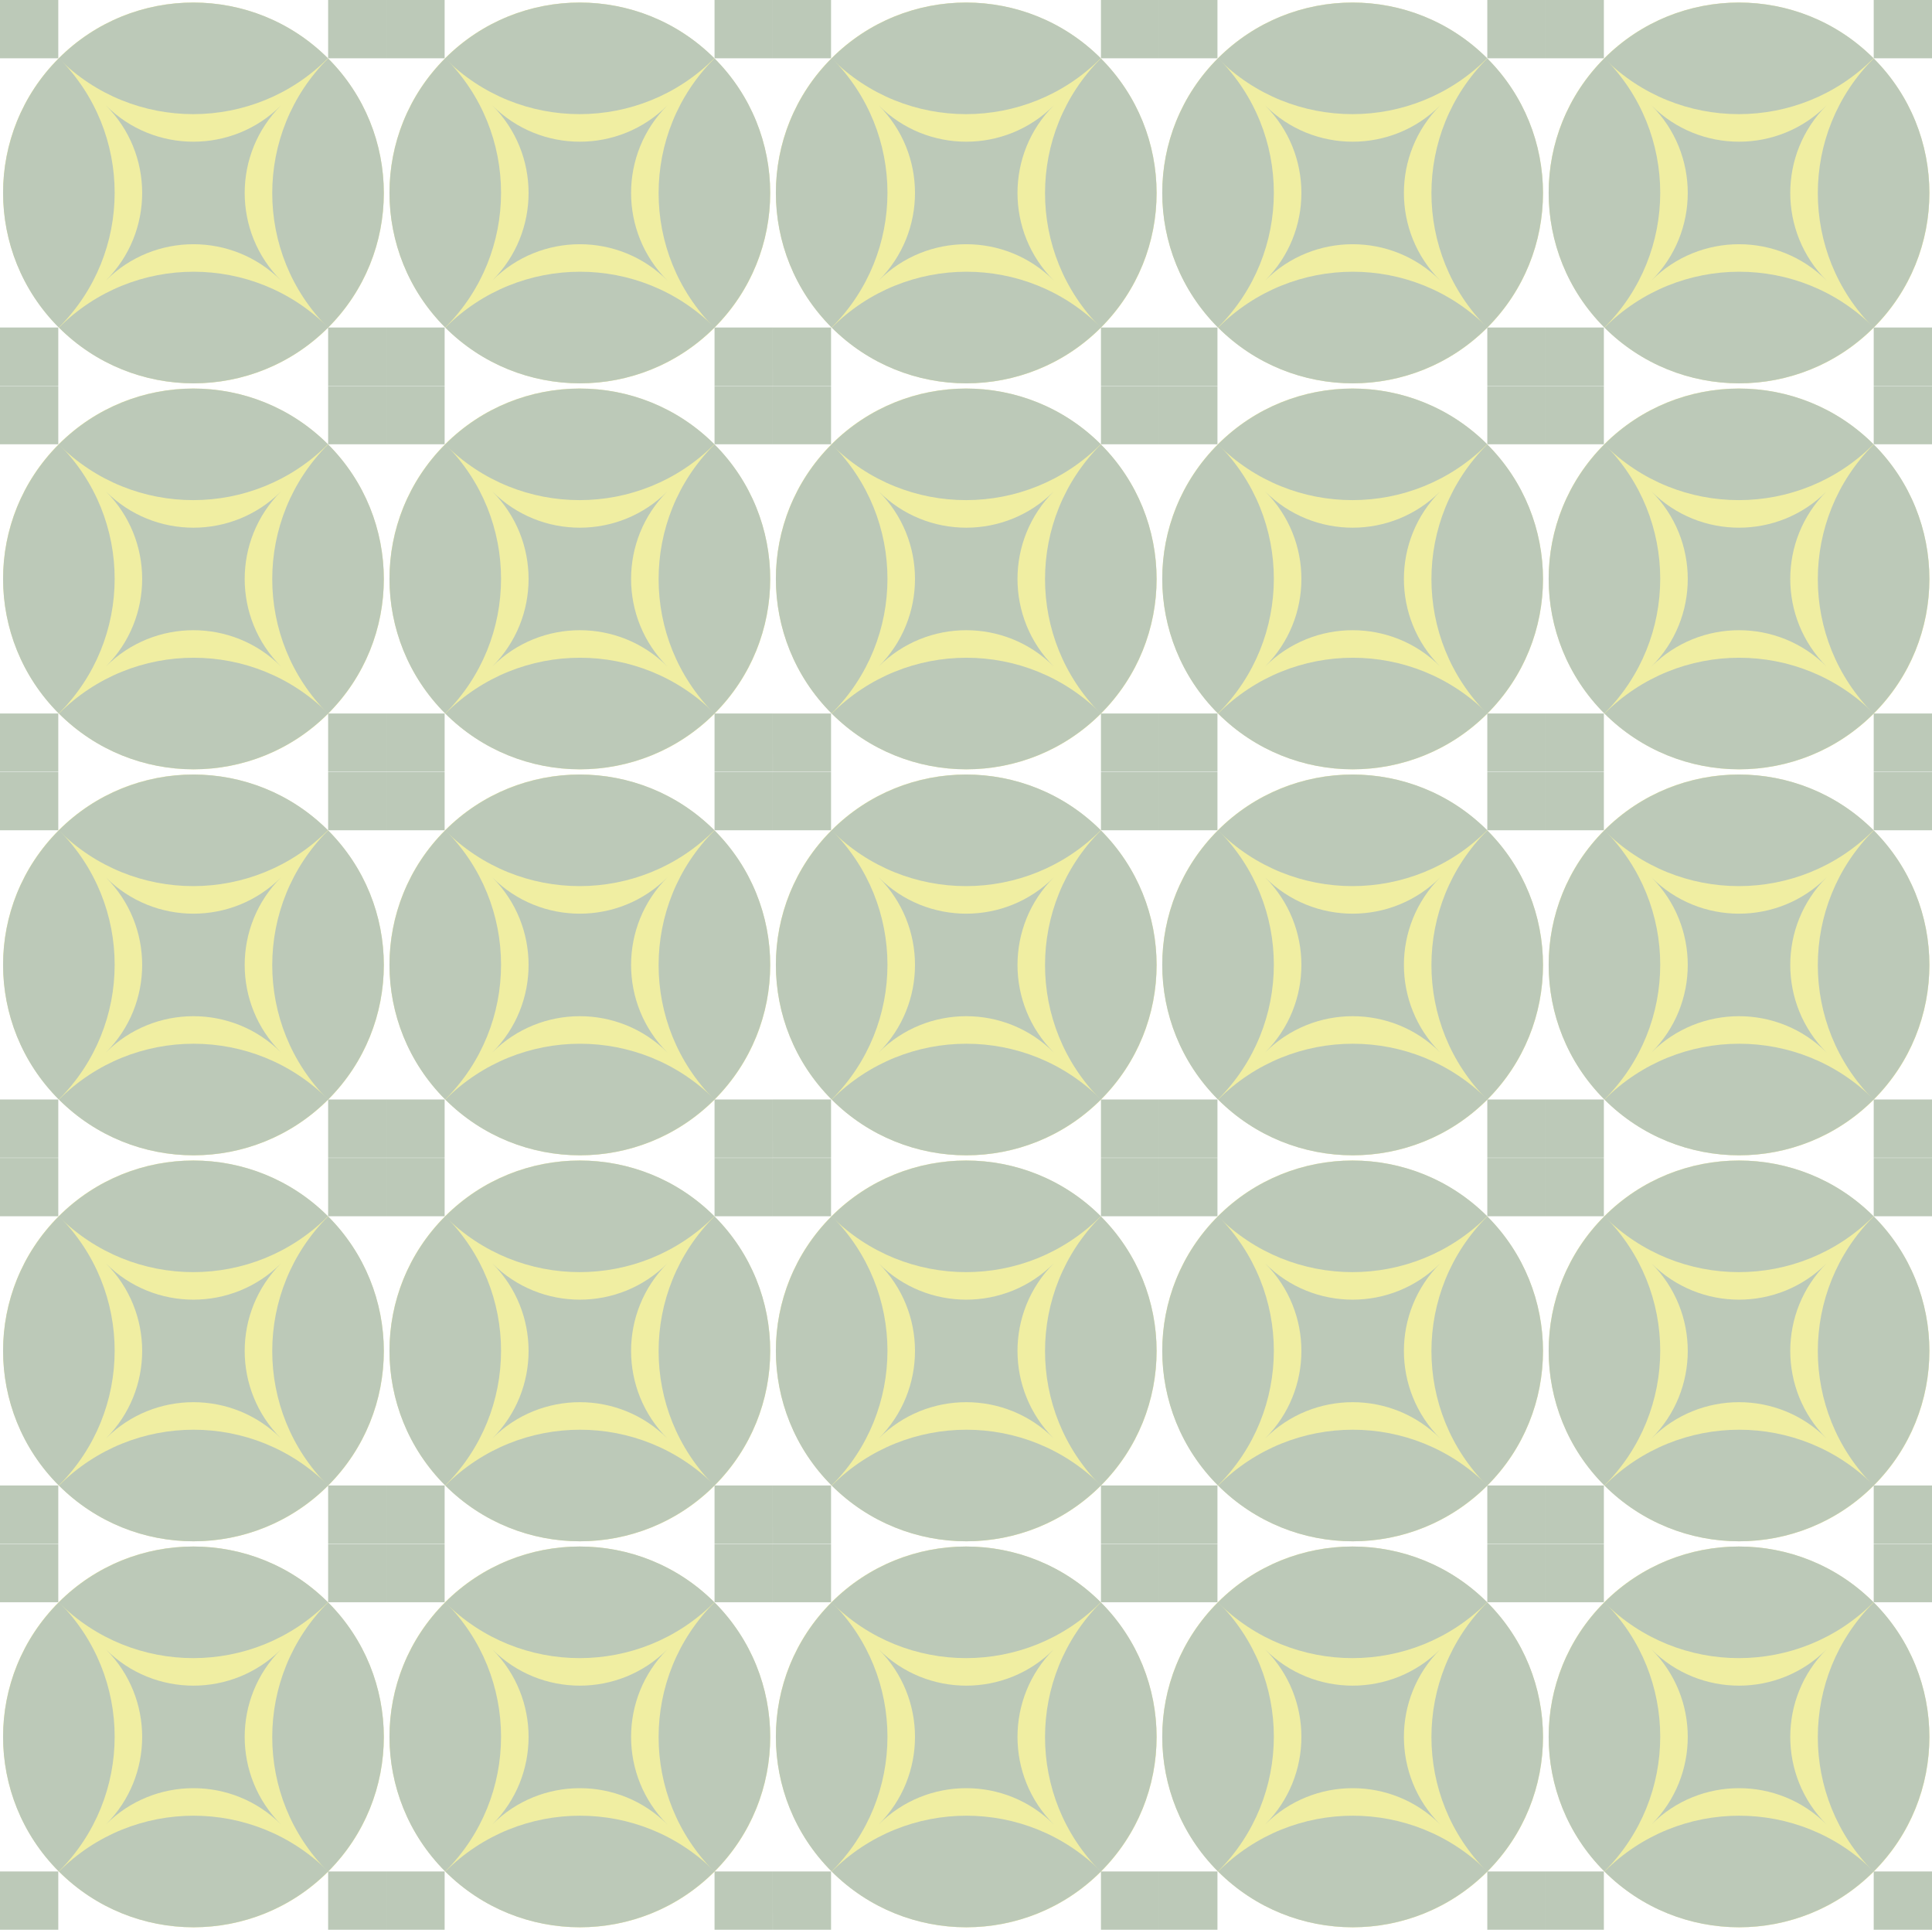 <?xml version="1.0" encoding="UTF-8"?>
<!DOCTYPE svg PUBLIC "-//W3C//DTD SVG 1.1//EN" "http://www.w3.org/Graphics/SVG/1.1/DTD/svg11.dtd">
<!-- Creator: CorelDRAW X6 -->
<svg xmlns="http://www.w3.org/2000/svg" xml:space="preserve" width="121.797mm" height="121.635mm" version="1.1" style="shape-rendering:geometricPrecision; text-rendering:geometricPrecision; image-rendering:optimizeQuality; fill-rule:evenodd; clip-rule:evenodd"
viewBox="0 0 31589 31547"
 xmlns:xlink="http://www.w3.org/1999/xlink">
 <defs>
  <style type="text/css">
   <![CDATA[
    .fil0 {fill:#F0EEA2}
    .fil1 {fill:#BCC9B8}
   ]]>
  </style>
 </defs>
 <g id="Layer_x0020_1">
  <g id="_452677240">
   <ellipse class="fil0" transform="matrix(0.212 -0.212 0.209 0.209 3162.93 3154.1)" rx="10375" ry="10540"/>
   <path class="fil1" d="M964 951c1215,1216 1214,3186 -1,4401l-2 2c-1214,-1216 -1214,-3186 1,-4401l2 -2z"/>
   <path class="fil1" d="M965 5354c1215,-1215 3185,-1216 4401,-1l-2 2c-1215,1215 -3185,1215 -4400,1l1 -2z"/>
   <path class="fil1" d="M5362 952l-2 2c-1215,1215 -3184,1216 -4400,2l2 -3c1215,-1215 3185,-1215 4400,-1z"/>
   <path class="fil1" d="M5363 957l2 -2c1214,1215 1214,3185 -1,4400l-2 2c-1215,-1216 -1214,-3185 1,-4400z"/>
   <polygon class="fil1" points="6318,0 6318,953 5365,953 5365,0 "/>
   <polygon class="fil1" points="0,0 0,953 953,953 953,0 "/>
   <polygon class="fil1" points="953,5354 953,6306 0,6306 0,5354 "/>
   <polygon class="fil1" points="5365,5354 5365,6306 6318,6306 6318,5354 "/>
   <path class="fil1" d="M4594 4585c-791,-790 -2072,-790 -2862,0 790,-790 790,-2071 0,-2861 790,790 2071,790 2862,0 -791,790 -791,2071 0,2861z"/>
   <ellipse class="fil0" transform="matrix(0.212 -0.212 0.209 0.209 3162.93 9464.17)" rx="10375" ry="10540"/>
   <path class="fil1" d="M964 7262c1215,1215 1214,3185 -1,4400l-2 2c-1214,-1216 -1214,-3185 1,-4400l2 -2z"/>
   <path class="fil1" d="M965 11664c1215,-1215 3185,-1215 4401,-1l-2 2c-1215,1215 -3185,1215 -4400,1l1 -2z"/>
   <path class="fil1" d="M5362 7262l-2 2c-1215,1215 -3184,1216 -4400,2l2 -2c1215,-1215 3185,-1216 4400,-2z"/>
   <path class="fil1" d="M5363 7267l2 -2c1214,1215 1214,3185 -1,4400l-2 2c-1215,-1216 -1214,-3185 1,-4400z"/>
   <polygon class="fil1" points="6318,6310 6318,7263 5365,7263 5365,6310 "/>
   <polygon class="fil1" points="0,6310 0,7263 953,7263 953,6310 "/>
   <polygon class="fil1" points="953,11664 953,12616 0,12616 0,11664 "/>
   <polygon class="fil1" points="5365,11664 5365,12616 6318,12616 6318,11664 "/>
   <path class="fil1" d="M4594 10895c-791,-790 -2072,-790 -2862,0 790,-790 790,-2071 0,-2861 790,790 2071,790 2862,0 -791,790 -791,2071 0,2861z"/>
   <ellipse class="fil0" transform="matrix(0.212 -0.212 0.209 0.209 3162.93 15774.2)" rx="10375" ry="10540"/>
   <path class="fil1" d="M964 13572c1215,1215 1214,3185 -1,4400l-2 2c-1214,-1216 -1214,-3185 1,-4400l2 -2z"/>
   <path class="fil1" d="M965 17974c1215,-1215 3185,-1215 4401,-1l-2 2c-1215,1215 -3185,1215 -4400,1l1 -2z"/>
   <path class="fil1" d="M5362 13572l-2 2c-1215,1215 -3184,1216 -4400,2l2 -2c1215,-1215 3185,-1216 4400,-2z"/>
   <path class="fil1" d="M5363 13577l2 -2c1214,1215 1214,3185 -1,4400l-2 2c-1215,-1216 -1214,-3185 1,-4400z"/>
   <polygon class="fil1" points="6318,12620 6318,13573 5365,13573 5365,12620 "/>
   <polygon class="fil1" points="0,12620 0,13573 953,13573 953,12620 "/>
   <polygon class="fil1" points="953,17974 953,18926 0,18926 0,17974 "/>
   <polygon class="fil1" points="5365,17974 5365,18926 6318,18926 6318,17974 "/>
   <path class="fil1" d="M4594 17205c-791,-790 -2072,-790 -2862,0 790,-790 790,-2071 0,-2861 790,790 2071,790 2862,0 -791,790 -791,2071 0,2861z"/>
   <ellipse class="fil0" transform="matrix(0.212 -0.212 0.209 0.209 3162.93 22084.3)" rx="10375" ry="10540"/>
   <path class="fil1" d="M964 19882c1215,1215 1214,3185 -1,4400l-2 2c-1214,-1216 -1214,-3185 1,-4400l2 -2z"/>
   <path class="fil1" d="M965 24284c1215,-1215 3185,-1215 4401,-1l-2 2c-1215,1215 -3185,1215 -4400,1l1 -2z"/>
   <path class="fil1" d="M5362 19882l-2 3c-1215,1215 -3184,1215 -4400,1l2 -2c1215,-1215 3185,-1216 4400,-2z"/>
   <path class="fil1" d="M5363 19887l2 -2c1214,1215 1214,3185 -1,4400l-2 2c-1215,-1216 -1214,-3185 1,-4400z"/>
   <polygon class="fil1" points="6318,18930 6318,19883 5365,19883 5365,18930 "/>
   <polygon class="fil1" points="0,18930 0,19883 953,19883 953,18930 "/>
   <polygon class="fil1" points="953,24284 953,25236 0,25236 0,24284 "/>
   <polygon class="fil1" points="5365,24284 5365,25236 6318,25236 6318,24284 "/>
   <path class="fil1" d="M4594 23515c-791,-790 -2072,-790 -2862,0 790,-790 790,-2071 0,-2861 790,790 2071,790 2862,0 -791,790 -791,2071 0,2861z"/>
   <ellipse class="fil0" transform="matrix(0.212 -0.212 0.209 0.209 3162.93 28394.4)" rx="10375" ry="10540"/>
   <path class="fil1" d="M964 26192c1215,1215 1214,3185 -1,4400l-2 2c-1214,-1216 -1214,-3185 1,-4400l2 -2z"/>
   <path class="fil1" d="M965 30594c1215,-1215 3185,-1215 4401,-1l-2 2c-1215,1215 -3185,1215 -4400,1l1 -2z"/>
   <path class="fil1" d="M5362 26193l-2 2c-1215,1215 -3184,1215 -4400,1l2 -2c1215,-1215 3185,-1216 4400,-1z"/>
   <path class="fil1" d="M5363 26197l2 -2c1214,1215 1214,3185 -1,4400l-2 2c-1215,-1215 -1214,-3185 1,-4400z"/>
   <polygon class="fil1" points="6318,25240 6318,26193 5365,26193 5365,25240 "/>
   <polygon class="fil1" points="0,25240 0,26193 953,26193 953,25240 "/>
   <polygon class="fil1" points="953,30594 953,31547 0,31547 0,30594 "/>
   <polygon class="fil1" points="5365,30594 5365,31547 6318,31547 6318,30594 "/>
   <path class="fil1" d="M4594 29825c-791,-790 -2072,-790 -2862,0 790,-790 790,-2071 0,-2861 790,790 2071,790 2862,0 -791,790 -791,2071 0,2861z"/>
   <ellipse class="fil0" transform="matrix(0.212 -0.212 0.209 0.209 9480.66 3154.1)" rx="10375" ry="10540"/>
   <path class="fil1" d="M7282 951c1214,1216 1214,3186 -1,4401l-2 2c-1214,-1216 -1214,-3186 1,-4401l2 -2z"/>
   <path class="fil1" d="M7283 5354c1215,-1215 3185,-1216 4400,-1l-2 2c-1215,1215 -3184,1215 -4400,1l2 -2z"/>
   <path class="fil1" d="M11680 952l-2 2c-1215,1215 -3185,1216 -4400,2l2 -3c1215,-1215 3185,-1215 4400,-1z"/>
   <path class="fil1" d="M11680 957l3 -2c1214,1215 1213,3185 -2,4400l-2 2c-1214,-1216 -1214,-3185 1,-4400z"/>
   <polygon class="fil1" points="12635,0 12635,953 11683,953 11683,0 "/>
   <polygon class="fil1" points="6318,0 6318,953 7270,953 7270,0 "/>
   <polygon class="fil1" points="7270,5354 7270,6306 6318,6306 6318,5354 "/>
   <polygon class="fil1" points="11683,5354 11683,6306 12635,6306 12635,5354 "/>
   <path class="fil1" d="M10911 4585c-790,-790 -2071,-790 -2861,0 790,-790 790,-2071 0,-2861 790,790 2071,790 2861,0 -790,790 -790,2071 0,2861z"/>
   <ellipse class="fil0" transform="matrix(0.212 -0.212 0.209 0.209 9480.66 9464.17)" rx="10375" ry="10540"/>
   <path class="fil1" d="M7282 7262c1214,1215 1214,3185 -1,4400l-2 2c-1214,-1216 -1214,-3185 1,-4400l2 -2z"/>
   <path class="fil1" d="M7283 11664c1215,-1215 3185,-1215 4400,-1l-2 2c-1215,1215 -3184,1215 -4400,1l2 -2z"/>
   <path class="fil1" d="M11680 7262l-2 2c-1215,1215 -3185,1216 -4400,2l2 -2c1215,-1215 3185,-1216 4400,-2z"/>
   <path class="fil1" d="M11680 7267l3 -2c1214,1215 1213,3185 -2,4400l-2 2c-1214,-1216 -1214,-3185 1,-4400z"/>
   <polygon class="fil1" points="12635,6310 12635,7263 11683,7263 11683,6310 "/>
   <polygon class="fil1" points="6318,6310 6318,7263 7270,7263 7270,6310 "/>
   <polygon class="fil1" points="7270,11664 7270,12616 6318,12616 6318,11664 "/>
   <polygon class="fil1" points="11683,11664 11683,12616 12635,12616 12635,11664 "/>
   <path class="fil1" d="M10911 10895c-790,-790 -2071,-790 -2861,0 790,-790 790,-2071 0,-2861 790,790 2071,790 2861,0 -790,790 -790,2071 0,2861z"/>
   <ellipse class="fil0" transform="matrix(0.212 -0.212 0.209 0.209 9480.66 15774.2)" rx="10375" ry="10540"/>
   <path class="fil1" d="M7282 13572c1214,1215 1214,3185 -1,4400l-2 2c-1214,-1216 -1214,-3185 1,-4400l2 -2z"/>
   <path class="fil1" d="M7283 17974c1215,-1215 3185,-1215 4400,-1l-2 2c-1215,1215 -3184,1215 -4400,1l2 -2z"/>
   <path class="fil1" d="M11680 13572l-2 2c-1215,1215 -3185,1216 -4400,2l2 -2c1215,-1215 3185,-1216 4400,-2z"/>
   <path class="fil1" d="M11680 13577l3 -2c1214,1215 1213,3185 -2,4400l-2 2c-1214,-1216 -1214,-3185 1,-4400z"/>
   <polygon class="fil1" points="12635,12620 12635,13573 11683,13573 11683,12620 "/>
   <polygon class="fil1" points="6318,12620 6318,13573 7270,13573 7270,12620 "/>
   <polygon class="fil1" points="7270,17974 7270,18926 6318,18926 6318,17974 "/>
   <polygon class="fil1" points="11683,17974 11683,18926 12635,18926 12635,17974 "/>
   <path class="fil1" d="M10911 17205c-790,-790 -2071,-790 -2861,0 790,-790 790,-2071 0,-2861 790,790 2071,790 2861,0 -790,790 -790,2071 0,2861z"/>
   <ellipse class="fil0" transform="matrix(0.212 -0.212 0.209 0.209 9480.66 22084.3)" rx="10375" ry="10540"/>
   <path class="fil1" d="M7282 19882c1214,1215 1214,3185 -1,4400l-2 2c-1214,-1216 -1214,-3185 1,-4400l2 -2z"/>
   <path class="fil1" d="M7283 24284c1215,-1215 3185,-1215 4400,-1l-2 2c-1215,1215 -3184,1215 -4400,1l2 -2z"/>
   <path class="fil1" d="M11680 19882l-2 3c-1215,1215 -3185,1215 -4400,1l2 -2c1215,-1215 3185,-1216 4400,-2z"/>
   <path class="fil1" d="M11680 19887l3 -2c1214,1215 1213,3185 -2,4400l-2 2c-1214,-1216 -1214,-3185 1,-4400z"/>
   <polygon class="fil1" points="12635,18930 12635,19883 11683,19883 11683,18930 "/>
   <polygon class="fil1" points="6318,18930 6318,19883 7270,19883 7270,18930 "/>
   <polygon class="fil1" points="7270,24284 7270,25236 6318,25236 6318,24284 "/>
   <polygon class="fil1" points="11683,24284 11683,25236 12635,25236 12635,24284 "/>
   <path class="fil1" d="M10911 23515c-790,-790 -2071,-790 -2861,0 790,-790 790,-2071 0,-2861 790,790 2071,790 2861,0 -790,790 -790,2071 0,2861z"/>
   <ellipse class="fil0" transform="matrix(0.212 -0.212 0.209 0.209 9480.66 28394.4)" rx="10375" ry="10540"/>
   <path class="fil1" d="M7282 26192c1214,1215 1214,3185 -1,4400l-2 2c-1214,-1216 -1214,-3185 1,-4400l2 -2z"/>
   <path class="fil1" d="M7283 30594c1215,-1215 3185,-1215 4400,-1l-2 2c-1215,1215 -3184,1215 -4400,1l2 -2z"/>
   <path class="fil1" d="M11680 26193l-2 2c-1215,1215 -3185,1215 -4400,1l2 -2c1215,-1215 3185,-1216 4400,-1z"/>
   <path class="fil1" d="M11680 26197l3 -2c1214,1215 1213,3185 -2,4400l-2 2c-1214,-1215 -1214,-3185 1,-4400z"/>
   <polygon class="fil1" points="12635,25240 12635,26193 11683,26193 11683,25240 "/>
   <polygon class="fil1" points="6318,25240 6318,26193 7270,26193 7270,25240 "/>
   <polygon class="fil1" points="7270,30594 7270,31547 6318,31547 6318,30594 "/>
   <polygon class="fil1" points="11683,30594 11683,31547 12635,31547 12635,30594 "/>
   <path class="fil1" d="M10911 29825c-790,-790 -2071,-790 -2861,0 790,-790 790,-2071 0,-2861 790,790 2071,790 2861,0 -790,790 -790,2071 0,2861z"/>
   <ellipse class="fil0" transform="matrix(0.212 -0.212 0.209 0.209 15798.4 3154.1)" rx="10375" ry="10540"/>
   <path class="fil1" d="M13600 951c1214,1216 1214,3186 -1,4401l-2 2c-1215,-1216 -1214,-3186 1,-4401l2 -2z"/>
   <path class="fil1" d="M13601 5354c1215,-1215 3185,-1216 4400,-1l-2 2c-1215,1215 -3185,1215 -4400,1l2 -2z"/>
   <path class="fil1" d="M17998 952l-2 2c-1215,1215 -3185,1216 -4400,2l2 -3c1215,-1215 3184,-1215 4400,-1z"/>
   <path class="fil1" d="M17998 957l2 -2c1214,1215 1214,3185 -1,4400l-2 2c-1214,-1216 -1214,-3185 1,-4400z"/>
   <polygon class="fil1" points="18953,0 18953,953 18001,953 18001,0 "/>
   <polygon class="fil1" points="12635,0 12635,953 13588,953 13588,0 "/>
   <polygon class="fil1" points="13588,5354 13588,6306 12636,6306 12635,5354 "/>
   <polygon class="fil1" points="18001,5354 18001,6306 18953,6306 18953,5354 "/>
   <path class="fil1" d="M17229 4585c-790,-790 -2071,-790 -2861,0 790,-790 790,-2071 0,-2861 790,790 2071,790 2861,0 -790,790 -790,2071 0,2861z"/>
   <ellipse class="fil0" transform="matrix(0.212 -0.212 0.209 0.209 15798.4 9464.17)" rx="10375" ry="10540"/>
   <path class="fil1" d="M13600 7262c1214,1215 1214,3185 -1,4400l-2 2c-1215,-1216 -1214,-3185 1,-4400l2 -2z"/>
   <path class="fil1" d="M13601 11664c1215,-1215 3185,-1215 4400,-1l-2 2c-1215,1215 -3185,1215 -4400,1l2 -2z"/>
   <path class="fil1" d="M17998 7262l-2 2c-1215,1215 -3185,1216 -4400,2l2 -2c1215,-1215 3184,-1216 4400,-2z"/>
   <path class="fil1" d="M17998 7267l2 -2c1214,1215 1214,3185 -1,4400l-2 2c-1214,-1216 -1214,-3185 1,-4400z"/>
   <polygon class="fil1" points="18953,6310 18953,7263 18001,7263 18001,6310 "/>
   <polygon class="fil1" points="12635,6310 12635,7263 13588,7263 13588,6310 "/>
   <polygon class="fil1" points="13588,11664 13588,12616 12636,12616 12635,11664 "/>
   <polygon class="fil1" points="18001,11664 18001,12616 18953,12616 18953,11664 "/>
   <path class="fil1" d="M17229 10895c-790,-790 -2071,-790 -2861,0 790,-790 790,-2071 0,-2861 790,790 2071,790 2861,0 -790,790 -790,2071 0,2861z"/>
   <ellipse class="fil0" transform="matrix(0.212 -0.212 0.209 0.209 15798.4 15774.2)" rx="10375" ry="10540"/>
   <path class="fil1" d="M13600 13572c1214,1215 1214,3185 -1,4400l-2 2c-1215,-1216 -1214,-3185 1,-4400l2 -2z"/>
   <path class="fil1" d="M13601 17974c1215,-1215 3185,-1215 4400,-1l-2 2c-1215,1215 -3185,1215 -4400,1l2 -2z"/>
   <path class="fil1" d="M17998 13572l-2 2c-1215,1215 -3185,1216 -4400,2l2 -2c1215,-1215 3184,-1216 4400,-2z"/>
   <path class="fil1" d="M17998 13577l2 -2c1214,1215 1214,3185 -1,4400l-2 2c-1214,-1216 -1214,-3185 1,-4400z"/>
   <polygon class="fil1" points="18953,12620 18953,13573 18001,13573 18001,12620 "/>
   <polygon class="fil1" points="12635,12620 12635,13573 13588,13573 13588,12620 "/>
   <polygon class="fil1" points="13588,17974 13588,18926 12636,18926 12635,17974 "/>
   <polygon class="fil1" points="18001,17974 18001,18926 18953,18926 18953,17974 "/>
   <path class="fil1" d="M17229 17205c-790,-790 -2071,-790 -2861,0 790,-790 790,-2071 0,-2861 790,790 2071,790 2861,0 -790,790 -790,2071 0,2861z"/>
   <ellipse class="fil0" transform="matrix(0.212 -0.212 0.209 0.209 15798.4 22084.3)" rx="10375" ry="10540"/>
   <path class="fil1" d="M13600 19882c1214,1215 1214,3185 -1,4400l-2 2c-1215,-1216 -1214,-3185 1,-4400l2 -2z"/>
   <path class="fil1" d="M13601 24284c1215,-1215 3185,-1215 4400,-1l-2 2c-1215,1215 -3185,1215 -4400,1l2 -2z"/>
   <path class="fil1" d="M17998 19882l-2 3c-1215,1215 -3185,1215 -4400,1l2 -2c1215,-1215 3184,-1216 4400,-2z"/>
   <path class="fil1" d="M17998 19887l2 -2c1214,1215 1214,3185 -1,4400l-2 2c-1214,-1216 -1214,-3185 1,-4400z"/>
   <polygon class="fil1" points="18953,18930 18953,19883 18001,19883 18001,18930 "/>
   <polygon class="fil1" points="12635,18930 12635,19883 13588,19883 13588,18930 "/>
   <polygon class="fil1" points="13588,24284 13588,25236 12636,25236 12635,24284 "/>
   <polygon class="fil1" points="18001,24284 18001,25236 18953,25236 18953,24284 "/>
   <path class="fil1" d="M17229 23515c-790,-790 -2071,-790 -2861,0 790,-790 790,-2071 0,-2861 790,790 2071,790 2861,0 -790,790 -790,2071 0,2861z"/>
   <ellipse class="fil0" transform="matrix(0.212 -0.212 0.209 0.209 15798.4 28394.4)" rx="10375" ry="10540"/>
   <path class="fil1" d="M13600 26192c1214,1215 1214,3185 -1,4400l-2 2c-1215,-1216 -1214,-3185 1,-4400l2 -2z"/>
   <path class="fil1" d="M13601 30594c1215,-1215 3185,-1215 4400,-1l-2 2c-1215,1215 -3185,1215 -4400,1l2 -2z"/>
   <path class="fil1" d="M17998 26193l-2 2c-1215,1215 -3185,1215 -4400,1l2 -2c1215,-1215 3184,-1216 4400,-1z"/>
   <path class="fil1" d="M17998 26197l2 -2c1214,1215 1214,3185 -1,4400l-2 2c-1214,-1215 -1214,-3185 1,-4400z"/>
   <polygon class="fil1" points="18953,25240 18953,26193 18001,26193 18001,25240 "/>
   <polygon class="fil1" points="12635,25240 12635,26193 13588,26193 13588,25240 "/>
   <polygon class="fil1" points="13588,30594 13588,31547 12636,31547 12635,30594 "/>
   <polygon class="fil1" points="18001,30594 18001,31547 18953,31547 18953,30594 "/>
   <path class="fil1" d="M17229 29825c-790,-790 -2071,-790 -2861,0 790,-790 790,-2071 0,-2861 790,790 2071,790 2861,0 -790,790 -790,2071 0,2861z"/>
   <ellipse class="fil0" transform="matrix(0.212 -0.212 0.209 0.209 22116.1 3154.1)" rx="10375" ry="10540"/>
   <path class="fil1" d="M19918 951c1214,1216 1213,3186 -2,4401l-2 2c-1214,-1216 -1214,-3186 1,-4401l3 -2z"/>
   <path class="fil1" d="M19919 5354c1215,-1215 3184,-1216 4400,-1l-2 2c-1215,1215 -3185,1215 -4400,1l2 -2z"/>
   <path class="fil1" d="M24316 952l-2 2c-1215,1215 -3185,1216 -4400,2l1 -3c1215,-1215 3185,-1215 4401,-1z"/>
   <path class="fil1" d="M24316 957l2 -2c1214,1215 1214,3185 -1,4400l-2 2c-1214,-1216 -1214,-3185 1,-4400z"/>
   <polygon class="fil1" points="25271,0 25271,953 24318,953 24318,0 "/>
   <polygon class="fil1" points="18953,0 18953,953 19906,953 19906,0 "/>
   <polygon class="fil1" points="19906,5354 19906,6306 18953,6306 18953,5354 "/>
   <polygon class="fil1" points="24318,5354 24318,6306 25271,6306 25271,5354 "/>
   <path class="fil1" d="M23547 4585c-790,-790 -2071,-790 -2861,0 790,-790 790,-2071 0,-2861 790,790 2071,790 2861,0 -790,790 -790,2071 0,2861z"/>
   <ellipse class="fil0" transform="matrix(0.212 -0.212 0.209 0.209 22116.1 9464.17)" rx="10375" ry="10540"/>
   <path class="fil1" d="M19918 7262c1214,1215 1213,3185 -2,4400l-2 2c-1214,-1216 -1214,-3185 1,-4400l3 -2z"/>
   <path class="fil1" d="M19919 11664c1215,-1215 3184,-1215 4400,-1l-2 2c-1215,1215 -3185,1215 -4400,1l2 -2z"/>
   <path class="fil1" d="M24316 7262l-2 2c-1215,1215 -3185,1216 -4400,2l1 -2c1215,-1215 3185,-1216 4401,-2z"/>
   <path class="fil1" d="M24316 7267l2 -2c1214,1215 1214,3185 -1,4400l-2 2c-1214,-1216 -1214,-3185 1,-4400z"/>
   <polygon class="fil1" points="25271,6310 25271,7263 24318,7263 24318,6310 "/>
   <polygon class="fil1" points="18953,6310 18953,7263 19906,7263 19906,6310 "/>
   <polygon class="fil1" points="19906,11664 19906,12616 18953,12616 18953,11664 "/>
   <polygon class="fil1" points="24318,11664 24318,12616 25271,12616 25271,11664 "/>
   <path class="fil1" d="M23547 10895c-790,-790 -2071,-790 -2861,0 790,-790 790,-2071 0,-2861 790,790 2071,790 2861,0 -790,790 -790,2071 0,2861z"/>
   <ellipse class="fil0" transform="matrix(0.212 -0.212 0.209 0.209 22116.1 15774.2)" rx="10375" ry="10540"/>
   <path class="fil1" d="M19918 13572c1214,1215 1213,3185 -2,4400l-2 2c-1214,-1216 -1214,-3185 1,-4400l3 -2z"/>
   <path class="fil1" d="M19919 17974c1215,-1215 3184,-1215 4400,-1l-2 2c-1215,1215 -3185,1215 -4400,1l2 -2z"/>
   <path class="fil1" d="M24316 13572l-2 2c-1215,1215 -3185,1216 -4400,2l1 -2c1215,-1215 3185,-1216 4401,-2z"/>
   <path class="fil1" d="M24316 13577l2 -2c1214,1215 1214,3185 -1,4400l-2 2c-1214,-1216 -1214,-3185 1,-4400z"/>
   <polygon class="fil1" points="25271,12620 25271,13573 24318,13573 24318,12620 "/>
   <polygon class="fil1" points="18953,12620 18953,13573 19906,13573 19906,12620 "/>
   <polygon class="fil1" points="19906,17974 19906,18926 18953,18926 18953,17974 "/>
   <polygon class="fil1" points="24318,17974 24318,18926 25271,18926 25271,17974 "/>
   <path class="fil1" d="M23547 17205c-790,-790 -2071,-790 -2861,0 790,-790 790,-2071 0,-2861 790,790 2071,790 2861,0 -790,790 -790,2071 0,2861z"/>
   <ellipse class="fil0" transform="matrix(0.212 -0.212 0.209 0.209 22116.1 22084.3)" rx="10375" ry="10540"/>
   <path class="fil1" d="M19918 19882c1214,1215 1213,3185 -2,4400l-2 2c-1214,-1216 -1214,-3185 1,-4400l3 -2z"/>
   <path class="fil1" d="M19919 24284c1215,-1215 3184,-1215 4400,-1l-2 2c-1215,1215 -3185,1215 -4400,1l2 -2z"/>
   <path class="fil1" d="M24316 19882l-2 3c-1215,1215 -3185,1215 -4400,1l1 -2c1215,-1215 3185,-1216 4401,-2z"/>
   <path class="fil1" d="M24316 19887l2 -2c1214,1215 1214,3185 -1,4400l-2 2c-1214,-1216 -1214,-3185 1,-4400z"/>
   <polygon class="fil1" points="25271,18930 25271,19883 24318,19883 24318,18930 "/>
   <polygon class="fil1" points="18953,18930 18953,19883 19906,19883 19906,18930 "/>
   <polygon class="fil1" points="19906,24284 19906,25236 18953,25236 18953,24284 "/>
   <polygon class="fil1" points="24318,24284 24318,25236 25271,25236 25271,24284 "/>
   <path class="fil1" d="M23547 23515c-790,-790 -2071,-790 -2861,0 790,-790 790,-2071 0,-2861 790,790 2071,790 2861,0 -790,790 -790,2071 0,2861z"/>
   <ellipse class="fil0" transform="matrix(0.212 -0.212 0.209 0.209 22116.1 28394.4)" rx="10375" ry="10540"/>
   <path class="fil1" d="M19918 26192c1214,1215 1213,3185 -2,4400l-2 2c-1214,-1216 -1214,-3185 1,-4400l3 -2z"/>
   <path class="fil1" d="M19919 30594c1215,-1215 3184,-1215 4400,-1l-2 2c-1215,1215 -3185,1215 -4400,1l2 -2z"/>
   <path class="fil1" d="M24316 26193l-2 2c-1215,1215 -3185,1215 -4400,1l1 -2c1215,-1215 3185,-1216 4401,-1z"/>
   <path class="fil1" d="M24316 26197l2 -2c1214,1215 1214,3185 -1,4400l-2 2c-1214,-1215 -1214,-3185 1,-4400z"/>
   <polygon class="fil1" points="25271,25240 25271,26193 24318,26193 24318,25240 "/>
   <polygon class="fil1" points="18953,25240 18953,26193 19906,26193 19906,25240 "/>
   <polygon class="fil1" points="19906,30594 19906,31547 18953,31547 18953,30594 "/>
   <polygon class="fil1" points="24318,30594 24318,31547 25271,31547 25271,30594 "/>
   <path class="fil1" d="M23547 29825c-790,-790 -2071,-790 -2861,0 790,-790 790,-2071 0,-2861 790,790 2071,790 2861,0 -790,790 -790,2071 0,2861z"/>
   <ellipse class="fil0" transform="matrix(0.212 -0.212 0.209 0.209 28433.9 3154.1)" rx="10375" ry="10540"/>
   <path class="fil1" d="M26235 951c1214,1216 1214,3186 -1,4401l-2 2c-1214,-1216 -1214,-3186 1,-4401l2 -2z"/>
   <path class="fil1" d="M26236 5354c1215,-1215 3185,-1216 4400,-1l-2 2c-1214,1215 -3184,1215 -4400,1l2 -2z"/>
   <path class="fil1" d="M30633 952l-2 2c-1215,1215 -3184,1216 -4400,2l2 -3c1215,-1215 3185,-1215 4400,-1z"/>
   <path class="fil1" d="M30634 957l2 -2c1214,1215 1213,3185 -2,4400l-2 2c-1214,-1216 -1213,-3185 2,-4400z"/>
   <polygon class="fil1" points="31589,0 31589,953 30636,953 30636,0 "/>
   <polygon class="fil1" points="25271,0 25271,953 26224,953 26224,0 "/>
   <polygon class="fil1" points="26224,5354 26224,6306 25271,6306 25271,5354 "/>
   <polygon class="fil1" points="30636,5354 30636,6306 31589,6306 31589,5354 "/>
   <path class="fil1" d="M29864 4585c-790,-790 -2071,-790 -2861,0 790,-790 790,-2071 0,-2861 790,790 2071,790 2861,0 -790,790 -790,2071 0,2861z"/>
   <ellipse class="fil0" transform="matrix(0.212 -0.212 0.209 0.209 28433.9 9464.17)" rx="10375" ry="10540"/>
   <path class="fil1" d="M26235 7262c1214,1215 1214,3185 -1,4400l-2 2c-1214,-1216 -1214,-3185 1,-4400l2 -2z"/>
   <path class="fil1" d="M26236 11664c1215,-1215 3185,-1215 4400,-1l-2 2c-1214,1215 -3184,1215 -4400,1l2 -2z"/>
   <path class="fil1" d="M30633 7262l-2 2c-1215,1215 -3184,1216 -4400,2l2 -2c1215,-1215 3185,-1216 4400,-2z"/>
   <path class="fil1" d="M30634 7267l2 -2c1214,1215 1213,3185 -2,4400l-2 2c-1214,-1216 -1213,-3185 2,-4400z"/>
   <polygon class="fil1" points="31589,6310 31589,7263 30636,7263 30636,6310 "/>
   <polygon class="fil1" points="25271,6310 25271,7263 26224,7263 26224,6310 "/>
   <polygon class="fil1" points="26224,11664 26224,12616 25271,12616 25271,11664 "/>
   <polygon class="fil1" points="30636,11664 30636,12616 31589,12616 31589,11664 "/>
   <path class="fil1" d="M29864 10895c-790,-790 -2071,-790 -2861,0 790,-790 790,-2071 0,-2861 790,790 2071,790 2861,0 -790,790 -790,2071 0,2861z"/>
   <ellipse class="fil0" transform="matrix(0.212 -0.212 0.209 0.209 28433.9 15774.2)" rx="10375" ry="10540"/>
   <path class="fil1" d="M26235 13572c1214,1215 1214,3185 -1,4400l-2 2c-1214,-1216 -1214,-3185 1,-4400l2 -2z"/>
   <path class="fil1" d="M26236 17974c1215,-1215 3185,-1215 4400,-1l-2 2c-1214,1215 -3184,1215 -4400,1l2 -2z"/>
   <path class="fil1" d="M30633 13572l-2 2c-1215,1215 -3184,1216 -4400,2l2 -2c1215,-1215 3185,-1216 4400,-2z"/>
   <path class="fil1" d="M30634 13577l2 -2c1214,1215 1213,3185 -2,4400l-2 2c-1214,-1216 -1213,-3185 2,-4400z"/>
   <polygon class="fil1" points="31589,12620 31589,13573 30636,13573 30636,12620 "/>
   <polygon class="fil1" points="25271,12620 25271,13573 26224,13573 26224,12620 "/>
   <polygon class="fil1" points="26224,17974 26224,18926 25271,18926 25271,17974 "/>
   <polygon class="fil1" points="30636,17974 30636,18926 31589,18926 31589,17974 "/>
   <path class="fil1" d="M29864 17205c-790,-790 -2071,-790 -2861,0 790,-790 790,-2071 0,-2861 790,790 2071,790 2861,0 -790,790 -790,2071 0,2861z"/>
   <ellipse class="fil0" transform="matrix(0.212 -0.212 0.209 0.209 28433.9 22084.3)" rx="10375" ry="10540"/>
   <path class="fil1" d="M26235 19882c1214,1215 1214,3185 -1,4400l-2 2c-1214,-1216 -1214,-3185 1,-4400l2 -2z"/>
   <path class="fil1" d="M26236 24284c1215,-1215 3185,-1215 4400,-1l-2 2c-1214,1215 -3184,1215 -4400,1l2 -2z"/>
   <path class="fil1" d="M30633 19882l-2 3c-1215,1215 -3184,1215 -4400,1l2 -2c1215,-1215 3185,-1216 4400,-2z"/>
   <path class="fil1" d="M30634 19887l2 -2c1214,1215 1213,3185 -2,4400l-2 2c-1214,-1216 -1213,-3185 2,-4400z"/>
   <polygon class="fil1" points="31589,18930 31589,19883 30636,19883 30636,18930 "/>
   <polygon class="fil1" points="25271,18930 25271,19883 26224,19883 26224,18930 "/>
   <polygon class="fil1" points="26224,24284 26224,25236 25271,25236 25271,24284 "/>
   <polygon class="fil1" points="30636,24284 30636,25236 31589,25236 31589,24284 "/>
   <path class="fil1" d="M29864 23515c-790,-790 -2071,-790 -2861,0 790,-790 790,-2071 0,-2861 790,790 2071,790 2861,0 -790,790 -790,2071 0,2861z"/>
   <ellipse class="fil0" transform="matrix(0.212 -0.212 0.209 0.209 28433.9 28394.4)" rx="10375" ry="10540"/>
   <path class="fil1" d="M26235 26192c1214,1215 1214,3185 -1,4400l-2 2c-1214,-1216 -1214,-3185 1,-4400l2 -2z"/>
   <path class="fil1" d="M26236 30594c1215,-1215 3185,-1215 4400,-1l-2 2c-1214,1215 -3184,1215 -4400,1l2 -2z"/>
   <path class="fil1" d="M30633 26193l-2 2c-1215,1215 -3184,1215 -4400,1l2 -2c1215,-1215 3185,-1216 4400,-1z"/>
   <path class="fil1" d="M30634 26197l2 -2c1214,1215 1213,3185 -2,4400l-2 2c-1214,-1215 -1213,-3185 2,-4400z"/>
   <polygon class="fil1" points="31589,25240 31589,26193 30636,26193 30636,25240 "/>
   <polygon class="fil1" points="25271,25240 25271,26193 26224,26193 26224,25240 "/>
   <polygon class="fil1" points="26224,30594 26224,31547 25271,31547 25271,30594 "/>
   <polygon class="fil1" points="30636,30594 30636,31547 31589,31547 31589,30594 "/>
   <path class="fil1" d="M29864 29825c-790,-790 -2071,-790 -2861,0 790,-790 790,-2071 0,-2861 790,790 2071,790 2861,0 -790,790 -790,2071 0,2861z"/>
  </g>
 </g>
</svg>
